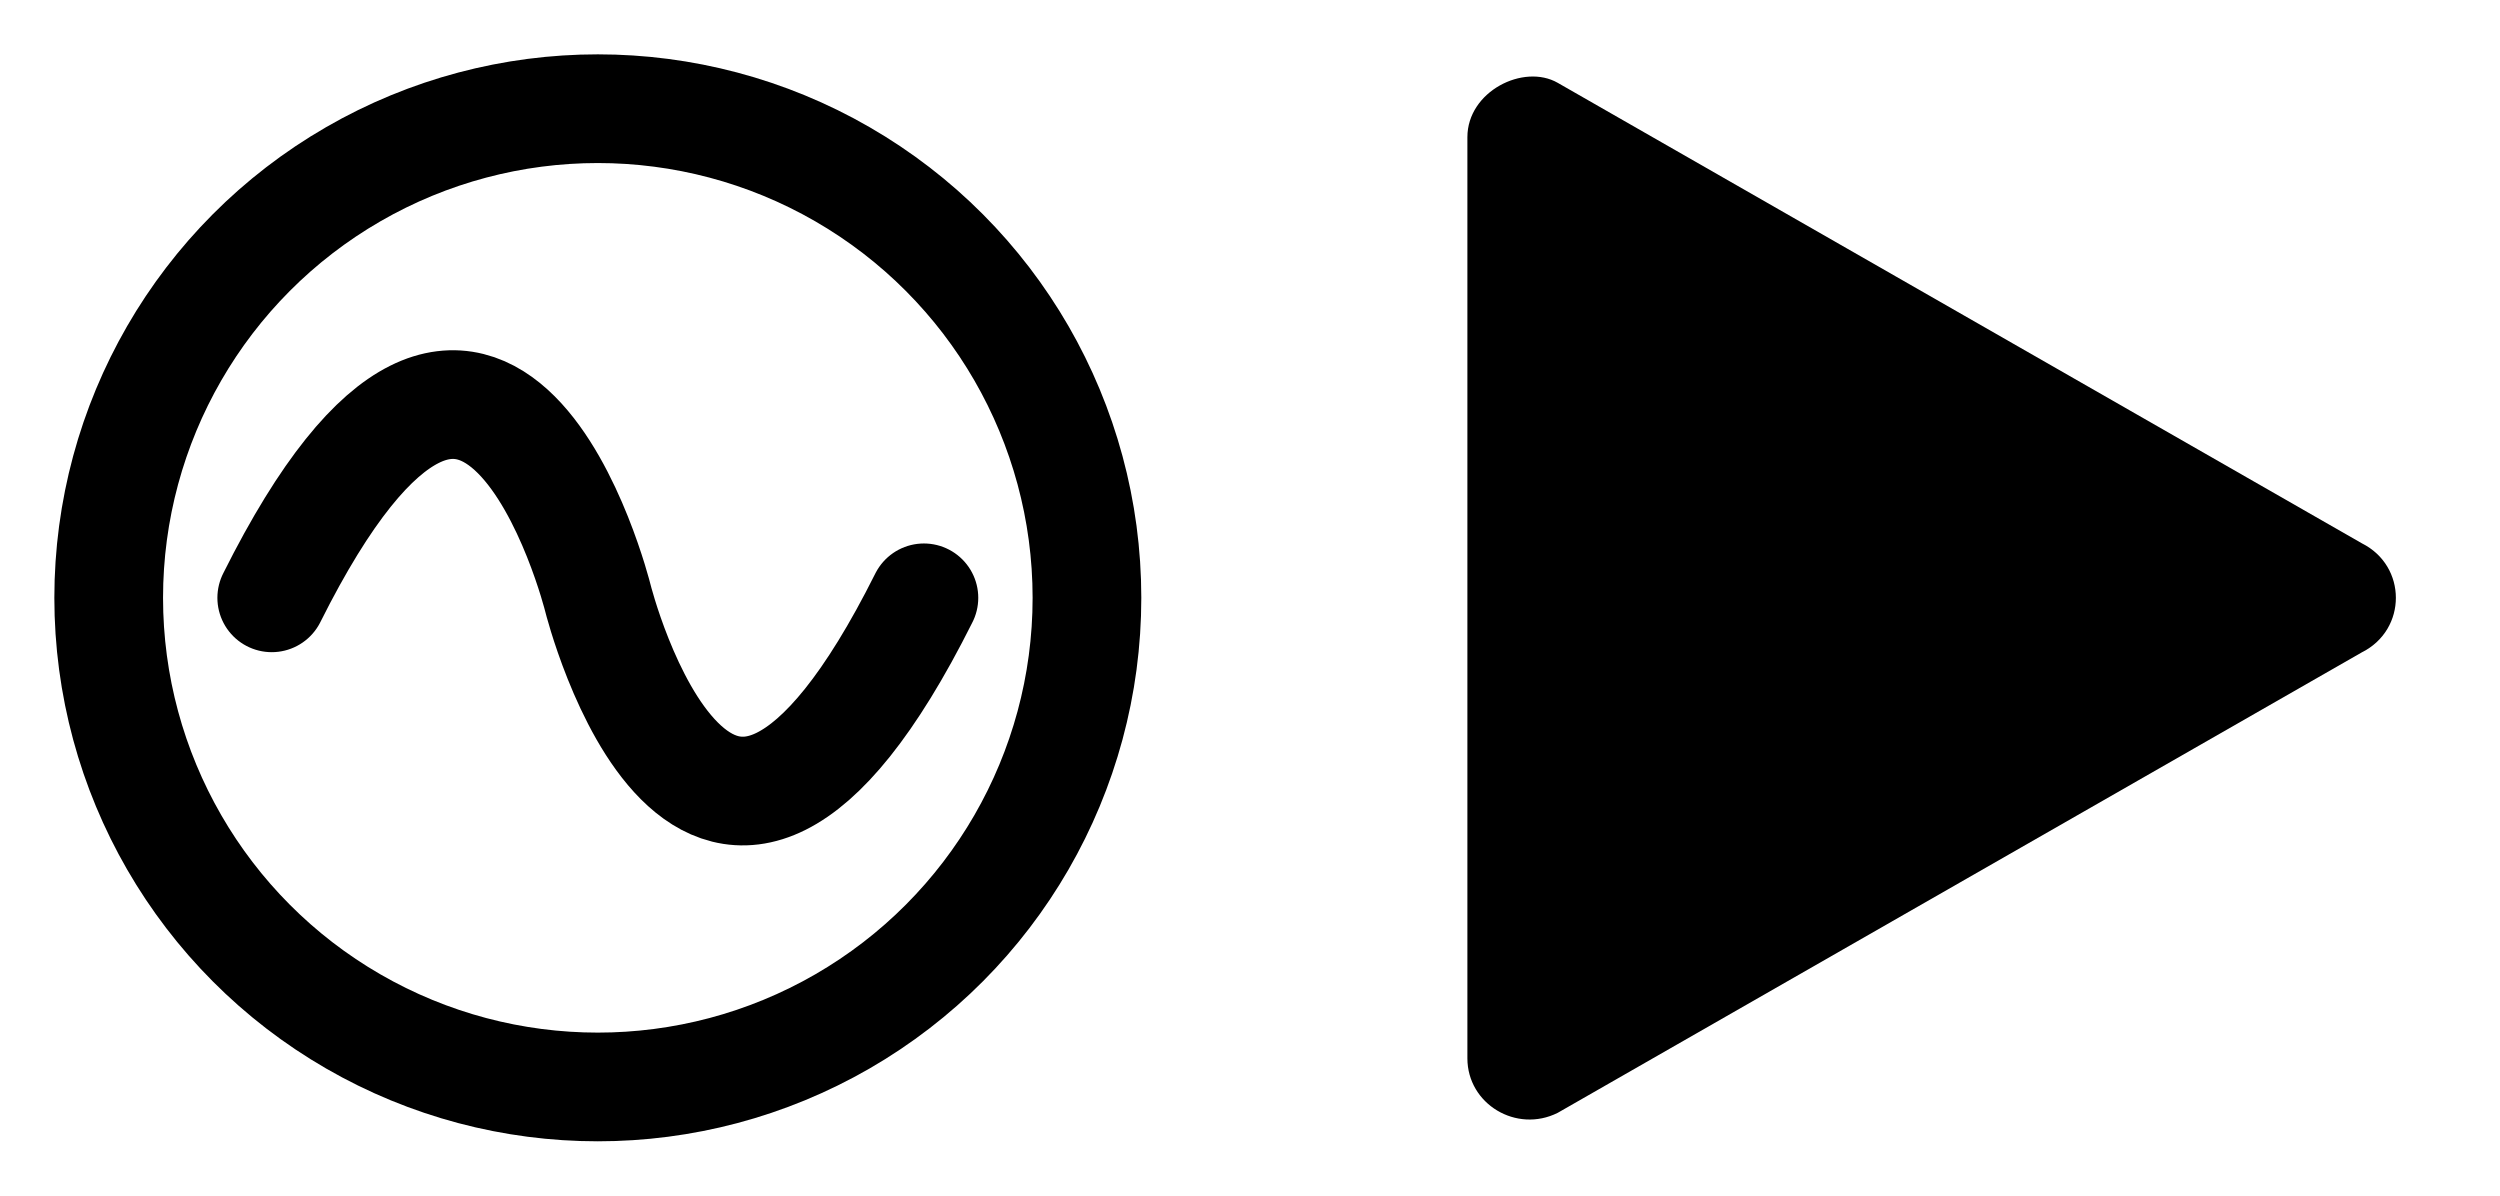 <?xml version="1.0" encoding="UTF-8" standalone="no"?>
<svg
   xmlns:dc="http://purl.org/dc/elements/1.1/"
   xmlns:cc="http://creativecommons.org/ns#"
   xmlns:rdf="http://www.w3.org/1999/02/22-rdf-syntax-ns#"
   xmlns:svg="http://www.w3.org/2000/svg"
   xmlns="http://www.w3.org/2000/svg"
   xmlns:sodipodi="http://sodipodi.sourceforge.net/DTD/sodipodi-0.dtd"
   xmlns:inkscape="http://www.inkscape.org/namespaces/inkscape"
   inkscape:version="1.0 (4035a4f, 2020-05-01)"
   sodipodi:docname="modulation-sources-short.inkscape.svg"
   id="svg20"
   viewBox="0 0 23 11"
   version="1.1"
   height="11"
   width="23">
  <defs
     id="defs24" />
  <sodipodi:namedview
     inkscape:current-layer="g2237"
     inkscape:window-maximized="1"
     inkscape:window-y="23"
     inkscape:window-x="0"
     inkscape:cy="5.5"
     inkscape:cx="11.5"
     inkscape:zoom="32.173913"
     showgrid="true"
     id="namedview22"
     inkscape:window-height="755"
     inkscape:window-width="1280"
     inkscape:pageshadow="2"
     inkscape:pageopacity="0"
     guidetolerance="10"
     gridtolerance="10"
     objecttolerance="10"
     borderopacity="1"
     bordercolor="#666666"
     pagecolor="#ffffff"
     inkscape:document-rotation="0"
     inkscape:snap-nodes="false"
     inkscape:snap-others="false">
    <inkscape:grid
       empspacing="10"
       id="grid174"
       type="xygrid" />
  </sodipodi:namedview>
  <g
     id="g18"
     stroke="#000000">
    <path
       id="path10"
       stroke-linecap="round"
       fill="none"
       d="m 2.5,5.5 c 2,-4 3,0 3,0 0,0 1,4 3,0"
       style="stroke-width:1" />
    <g
       id="g2237"
       style="opacity:1"
       transform="translate(-2)">
      <path
         style="color:#000000;font-style:normal;font-variant:normal;font-weight:normal;font-stretch:normal;font-size:medium;line-height:normal;font-family:sans-serif;font-variant-ligatures:normal;font-variant-position:normal;font-variant-caps:normal;font-variant-numeric:normal;font-variant-alternates:normal;font-variant-east-asian:normal;font-feature-settings:normal;font-variation-settings:normal;text-indent:0;text-align:start;text-decoration:none;text-decoration-line:none;text-decoration-style:solid;text-decoration-color:#000000;letter-spacing:normal;word-spacing:normal;text-transform:none;writing-mode:lr-tb;direction:ltr;text-orientation:mixed;dominant-baseline:auto;baseline-shift:baseline;text-anchor:start;white-space:normal;shape-padding:0;shape-margin:0;inline-size:0;clip-rule:nonzero;display:inline;overflow:visible;visibility:visible;isolation:auto;mix-blend-mode:normal;color-interpolation:sRGB;color-interpolation-filters:linearRGB;solid-color:#000000;solid-opacity:1;vector-effect:none;fill:#000000;fill-opacity:1;fill-rule:nonzero;stroke:none;stroke-width:1.134;stroke-linecap:round;stroke-linejoin:round;stroke-miterlimit:4;stroke-dasharray:none;stroke-dashoffset:0;stroke-opacity:1;color-rendering:auto;image-rendering:auto;shape-rendering:auto;text-rendering:auto;enable-background:accumulate;stop-color:#000000;stop-opacity:1"
         d="m 15.5,1.262 v 8.475 c 4.2e-4,0.42 0.451,0.691 0.831,0.501 L 23.73,6.001 c 0.416,-0.209 0.416,-0.793 0,-1.002 L 16.331,0.762 C 16.017,0.582 15.5,0.841 15.5,1.262 Z"
         id="path2241"
         sodipodi:nodetypes="sccccss" />
    </g>
    <circle
       r="4.5"
       style="stroke-width:1;stroke-miterlimit:4;stroke-dasharray:none"
       id="circle16"
       stroke-width="2"
       stroke-linejoin="round"
       stroke-linecap="round"
       fill="none"
       cy="5.5"
       cx="5.5" />
  </g>
</svg>
